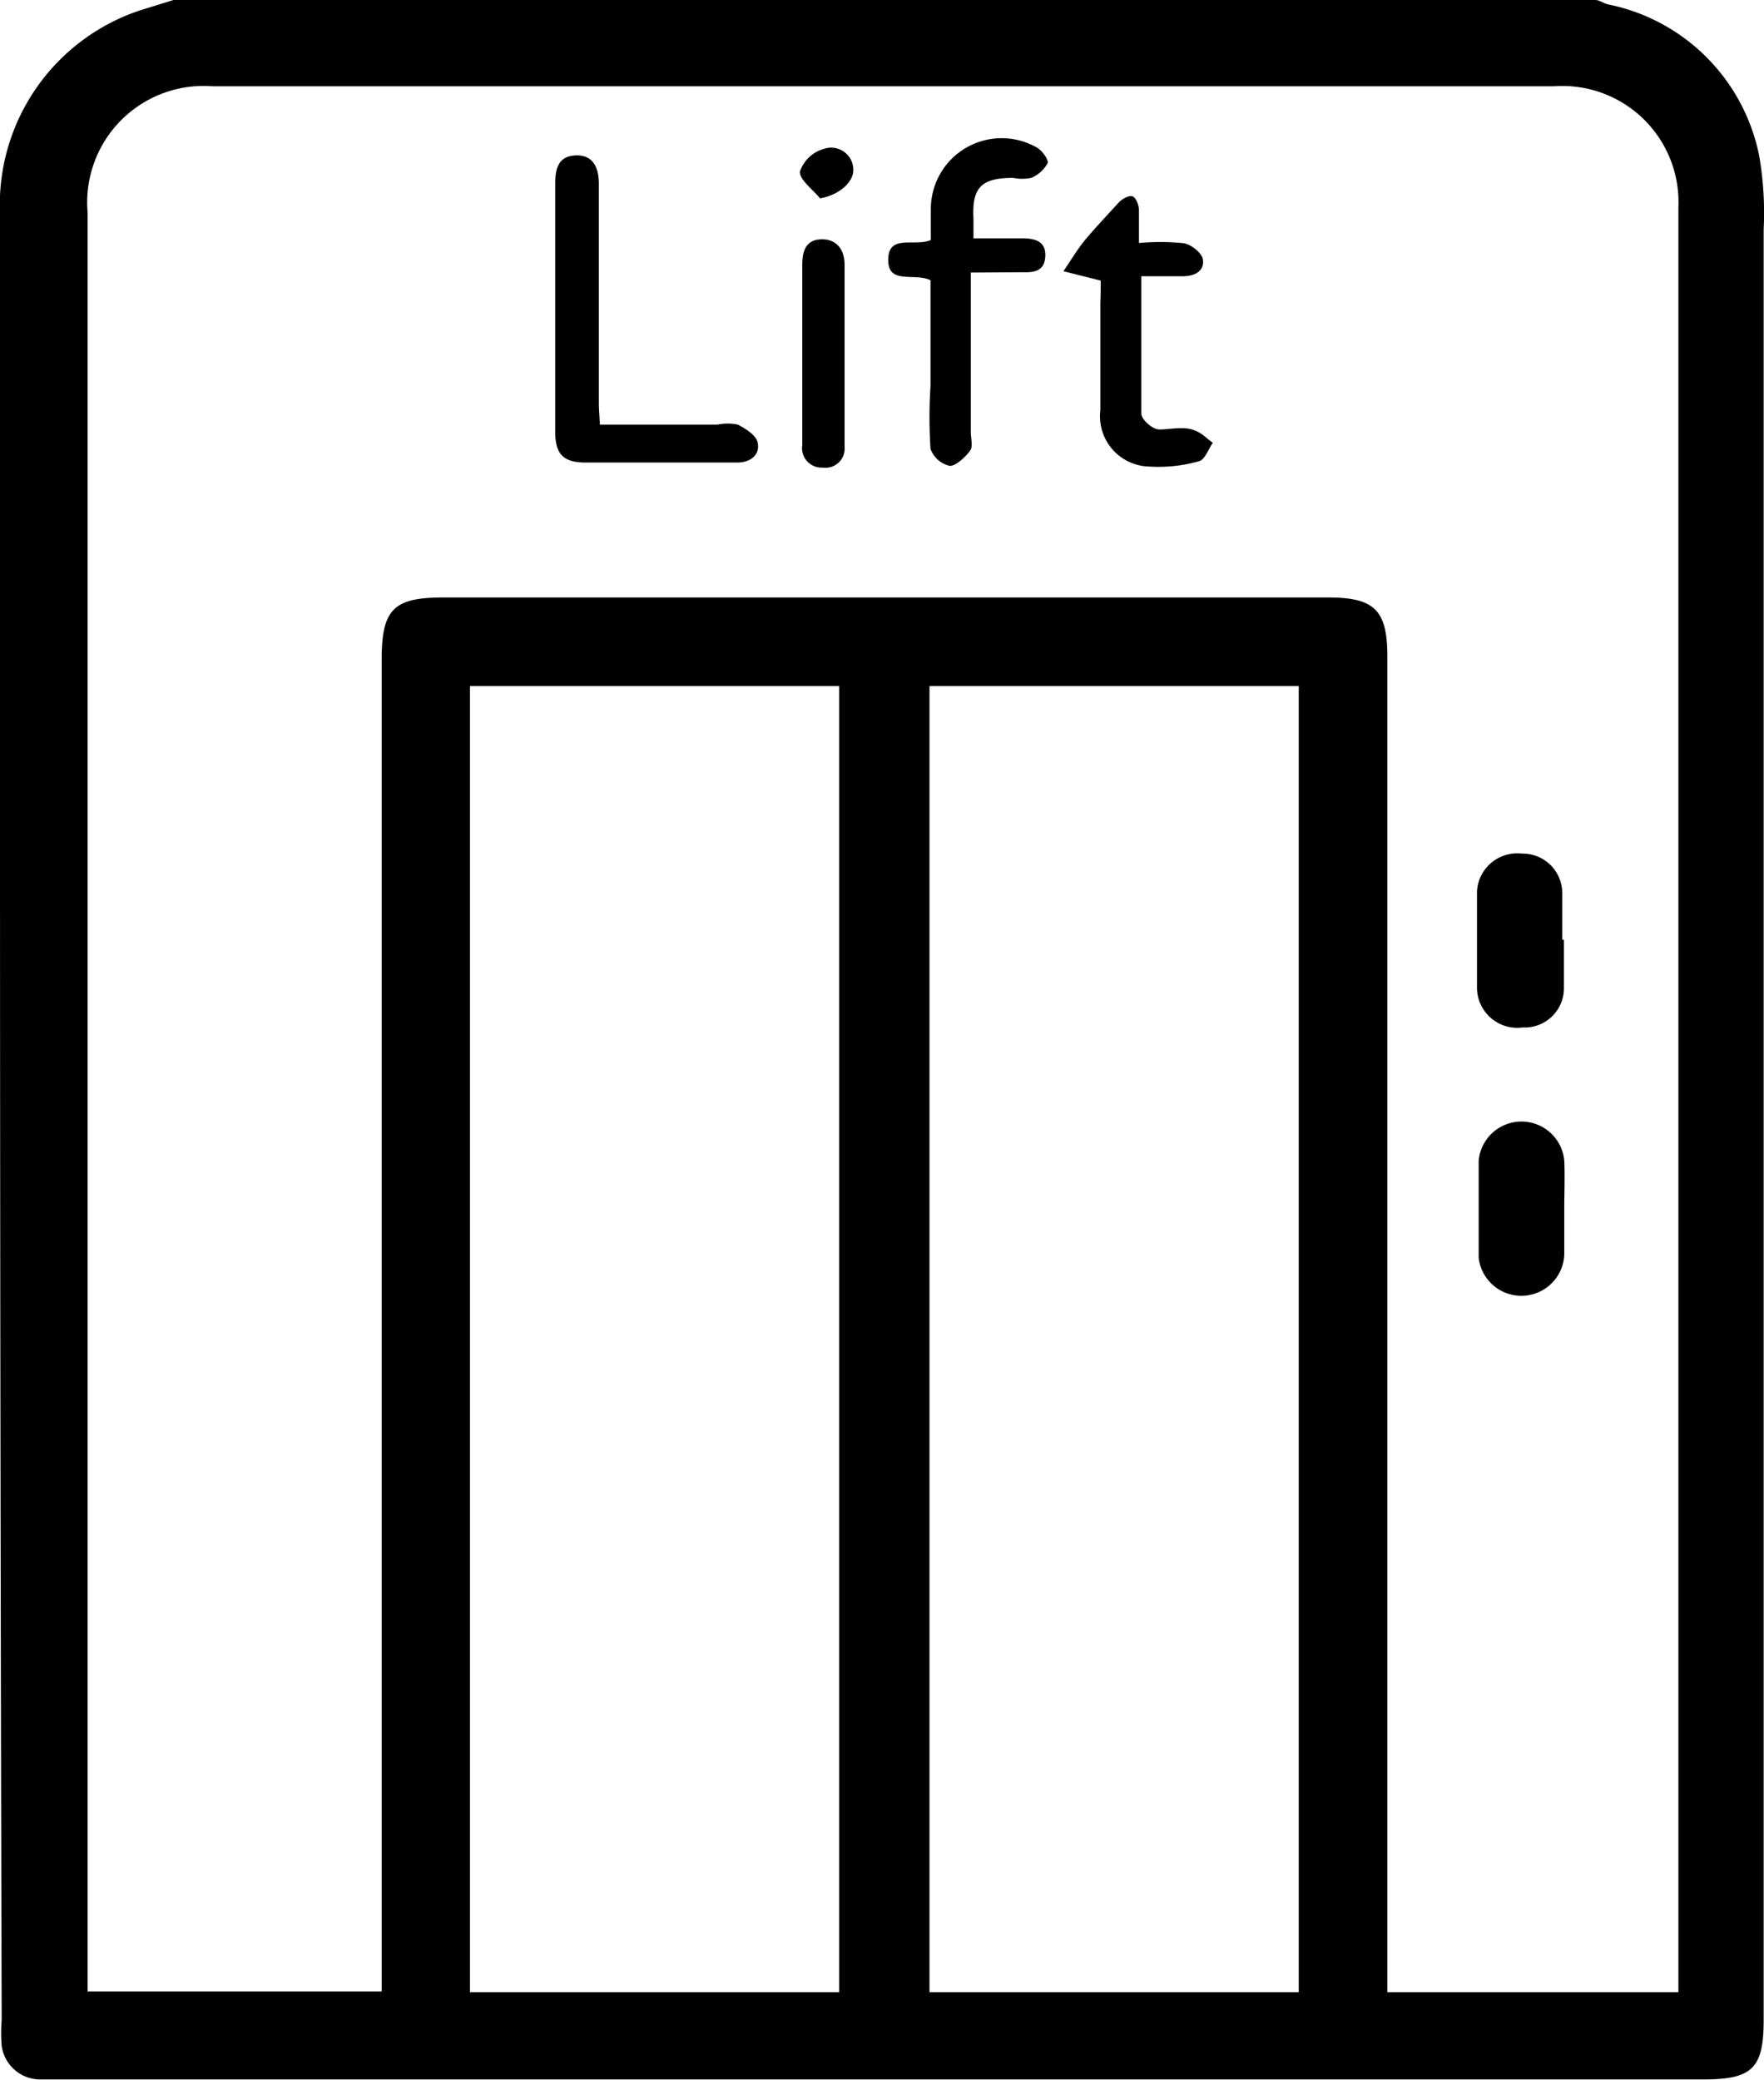 <svg xmlns="http://www.w3.org/2000/svg" viewBox="0 0 52.55 61.96"><title>Asset 14</title><g id="Layer_2" data-name="Layer 2"><g id="Layer_1-2" data-name="Layer 1"><path d="M5.17,0H47.52c.13,0,.25.1.38.13a5.75,5.75,0,0,1,4.51,4.53,10,10,0,0,1,.13,2.17q0,26.68,0,53.35c0,1.44-.34,1.77-1.79,1.77H1.88c-.24,0-.49,0-.73,0a1.16,1.16,0,0,1-1.1-1,4.77,4.77,0,0,1,0-.78Q0,41.75,0,23.36q0-8.5,0-17A6.1,6.1,0,0,1,4.2.3ZM50,59.35c0-.25,0-.43,0-.61q0-26.29,0-52.57a3.46,3.46,0,0,0-3.7-3.6H6.33A3.47,3.47,0,0,0,2.61,6.33q0,25.68,0,51.36c0,.54,0,1.08,0,1.64h8.76c0-.23,0-.41,0-.59q0-19.54,0-39.08c0-1.51.35-1.86,1.84-1.86H39.57c1.38,0,1.76.38,1.76,1.76q0,19.57,0,39.14c0,.21,0,.42,0,.65Zm-25,0V20.44H14V59.35Zm13.69,0V20.44h-11V59.35Z"/><path d="M17.87,12.65h3.51a1.44,1.44,0,0,1,.6,0c.23.12.54.31.59.53.08.37-.21.59-.58.6-.6,0-1.21,0-1.81,0H17.45c-.67,0-.91-.25-.91-.92,0-2.46,0-4.91,0-7.37,0-.45.08-.84.61-.86s.69.38.69.85q0,3.26,0,6.52C17.84,12.21,17.86,12.39,17.87,12.65Z"/><path d="M28.92,8.12c0,1.65,0,3.19,0,4.74,0,.18.06.41,0,.53s-.41.49-.62.49a.79.79,0,0,1-.58-.51,14.48,14.48,0,0,1,0-1.87c0-1.06,0-2.12,0-3.15-.48-.24-1.27.15-1.26-.62s.79-.37,1.27-.58c0-.31,0-.62,0-.94a2.11,2.11,0,0,1,3.13-1.83c.17.08.38.37.35.48a1,1,0,0,1-.49.44,1.35,1.35,0,0,1-.54,0c-.94,0-1.23.28-1.18,1.21l0,.59h1.43c.38,0,.73.07.71.53s-.34.49-.7.48Z"/><path d="M32.79,8.36l-1.11-.28c.22-.32.41-.65.66-.95s.67-.75,1-1.11c.1-.1.3-.21.4-.17s.18.24.19.39c0,.3,0,.6,0,1a6.86,6.86,0,0,1,1.27,0c.24,0,.59.28.63.47.07.38-.26.53-.64.52H34c0,1.41,0,2.75,0,4.09,0,.17.3.44.49.47s.68-.09,1,0,.43.26.64.4c-.13.19-.24.51-.41.55a4.41,4.41,0,0,1-1.48.16,1.5,1.5,0,0,1-1.46-1.68c0-1.07,0-2.14,0-3.2C32.79,8.78,32.79,8.56,32.79,8.36Z"/><path d="M46.6,36c0,.46,0,.92,0,1.39a1.28,1.28,0,0,1-2.55.08c0-1,0-1.93,0-2.89a1.28,1.28,0,0,1,2.55,0C46.62,35.08,46.6,35.54,46.6,36Z"/><path d="M46.59,28c0,.48,0,1,0,1.45a1.17,1.17,0,0,1-1.23,1.16A1.2,1.2,0,0,1,44,29.45c0-1,0-1.94,0-2.9a1.2,1.2,0,0,1,1.33-1.12,1.18,1.18,0,0,1,1.21,1.17c0,.46,0,.93,0,1.39Z"/><path d="M23.9,10.54q0-1.33,0-2.65c0-.4.1-.75.57-.76s.69.33.69.75c0,1.81,0,3.62,0,5.43a.57.57,0,0,1-.65.62.58.58,0,0,1-.61-.67c0-.9,0-1.81,0-2.71Z"/><path d="M24.43,5.91c-.22-.27-.62-.56-.6-.8a1.06,1.06,0,0,1,.73-.68.66.66,0,0,1,.86.61C25.44,5.42,25,5.81,24.43,5.91Z"/></g></g></svg>